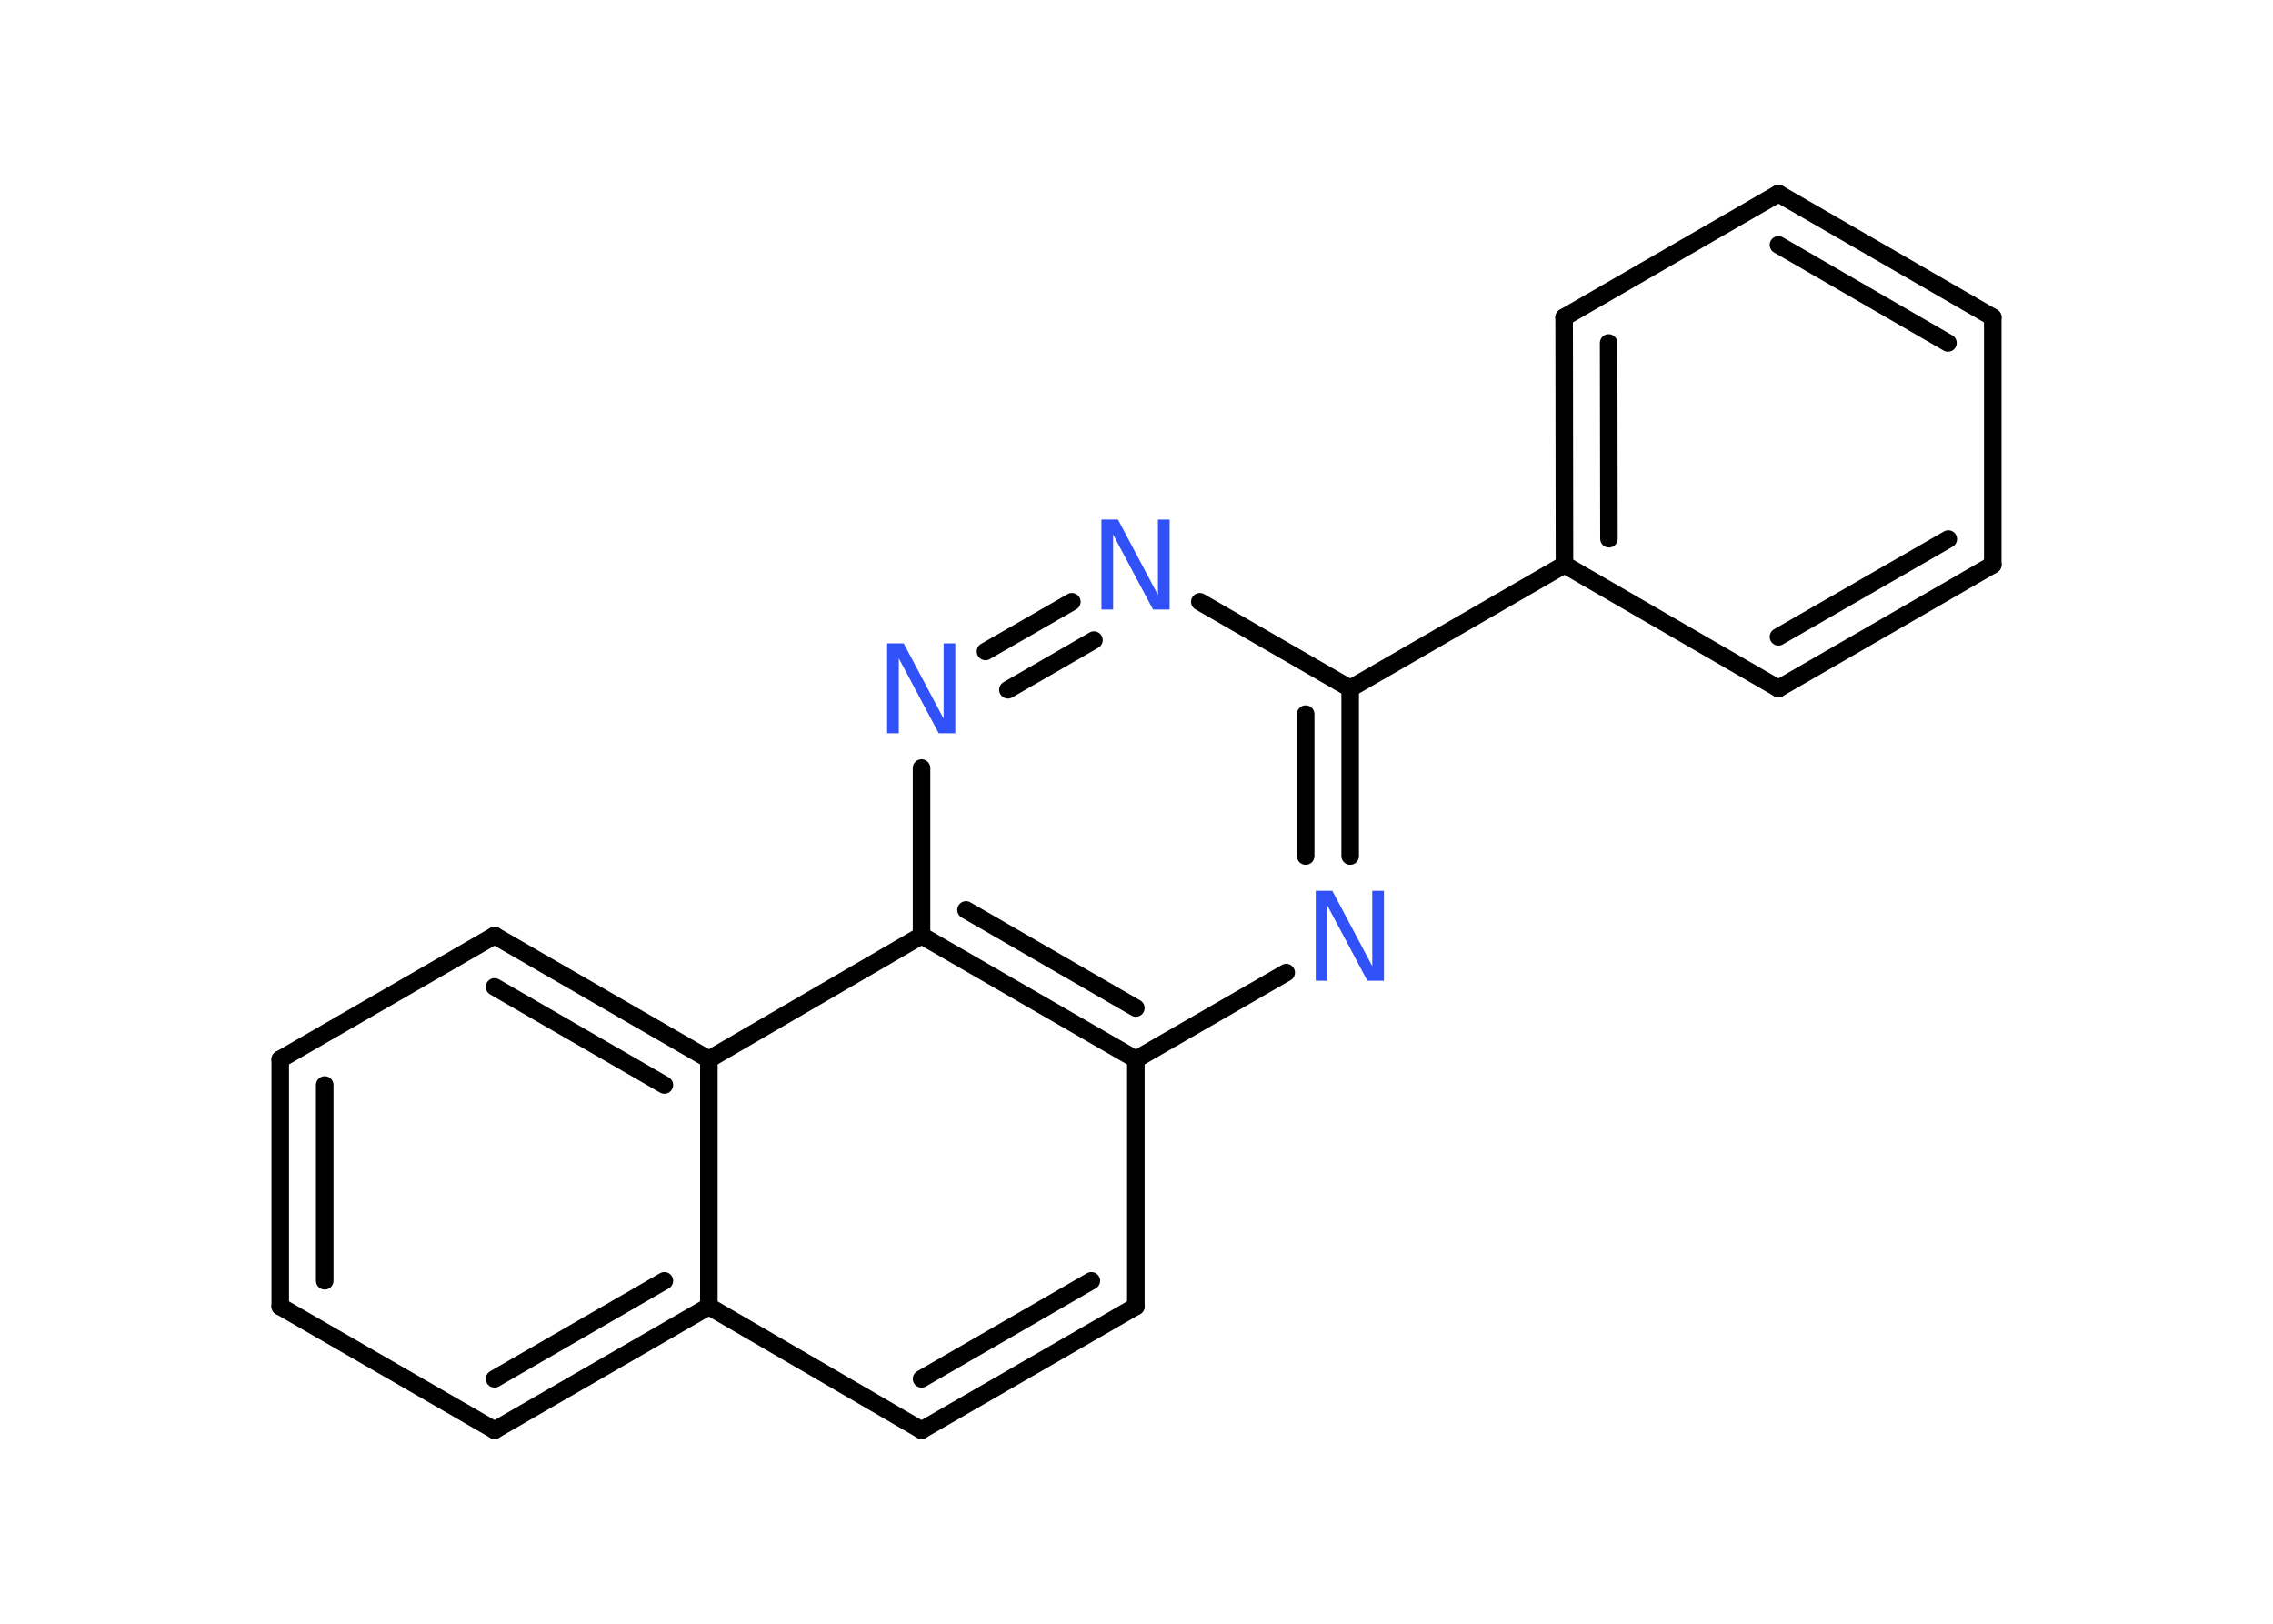 <?xml version='1.0' encoding='UTF-8'?>
<!DOCTYPE svg PUBLIC "-//W3C//DTD SVG 1.1//EN" "http://www.w3.org/Graphics/SVG/1.1/DTD/svg11.dtd">
<svg version='1.2' xmlns='http://www.w3.org/2000/svg' xmlns:xlink='http://www.w3.org/1999/xlink' width='70.0mm' height='50.0mm' viewBox='0 0 70.0 50.0'>
  <desc>Generated by the Chemistry Development Kit (http://github.com/cdk)</desc>
  <g stroke-linecap='round' stroke-linejoin='round' stroke='#000000' stroke-width='.54' fill='#3050F8'>
    <rect x='.0' y='.0' width='70.0' height='50.0' fill='#FFFFFF' stroke='none'/>
    <g id='mol1' class='mol'>
      <g id='mol1bnd1' class='bond'>
        <line x1='61.37' y1='9.77' x2='54.77' y2='5.96'/>
        <line x1='59.99' y1='10.56' x2='54.77' y2='7.54'/>
      </g>
      <line id='mol1bnd2' class='bond' x1='54.77' y1='5.96' x2='48.17' y2='9.77'/>
      <g id='mol1bnd3' class='bond'>
        <line x1='48.17' y1='9.77' x2='48.18' y2='17.39'/>
        <line x1='49.54' y1='10.56' x2='49.55' y2='16.59'/>
      </g>
      <line id='mol1bnd4' class='bond' x1='48.18' y1='17.39' x2='41.58' y2='21.2'/>
      <line id='mol1bnd5' class='bond' x1='41.58' y1='21.2' x2='36.95' y2='18.53'/>
      <g id='mol1bnd6' class='bond'>
        <line x1='33.01' y1='18.53' x2='30.35' y2='20.06'/>
        <line x1='33.69' y1='19.71' x2='31.04' y2='21.24'/>
      </g>
      <line id='mol1bnd7' class='bond' x1='28.38' y1='23.65' x2='28.38' y2='28.81'/>
      <g id='mol1bnd8' class='bond'>
        <line x1='28.38' y1='28.81' x2='34.98' y2='32.62'/>
        <line x1='29.75' y1='28.02' x2='34.98' y2='31.04'/>
      </g>
      <line id='mol1bnd9' class='bond' x1='34.98' y1='32.62' x2='34.98' y2='40.23'/>
      <g id='mol1bnd10' class='bond'>
        <line x1='28.38' y1='44.04' x2='34.98' y2='40.23'/>
        <line x1='28.38' y1='42.46' x2='33.61' y2='39.44'/>
      </g>
      <line id='mol1bnd11' class='bond' x1='28.38' y1='44.04' x2='21.83' y2='40.23'/>
      <g id='mol1bnd12' class='bond'>
        <line x1='15.23' y1='44.04' x2='21.83' y2='40.23'/>
        <line x1='15.23' y1='42.46' x2='20.46' y2='39.44'/>
      </g>
      <line id='mol1bnd13' class='bond' x1='15.23' y1='44.04' x2='8.63' y2='40.23'/>
      <g id='mol1bnd14' class='bond'>
        <line x1='8.63' y1='32.62' x2='8.63' y2='40.23'/>
        <line x1='10.0' y1='33.41' x2='10.0' y2='39.44'/>
      </g>
      <line id='mol1bnd15' class='bond' x1='8.63' y1='32.62' x2='15.23' y2='28.81'/>
      <g id='mol1bnd16' class='bond'>
        <line x1='21.83' y1='32.62' x2='15.23' y2='28.81'/>
        <line x1='20.46' y1='33.41' x2='15.23' y2='30.39'/>
      </g>
      <line id='mol1bnd17' class='bond' x1='21.83' y1='40.23' x2='21.83' y2='32.62'/>
      <line id='mol1bnd18' class='bond' x1='28.38' y1='28.81' x2='21.83' y2='32.62'/>
      <line id='mol1bnd19' class='bond' x1='34.98' y1='32.62' x2='39.61' y2='29.95'/>
      <g id='mol1bnd20' class='bond'>
        <line x1='41.58' y1='26.36' x2='41.58' y2='21.2'/>
        <line x1='40.21' y1='26.36' x2='40.21' y2='21.99'/>
      </g>
      <line id='mol1bnd21' class='bond' x1='48.18' y1='17.39' x2='54.77' y2='21.2'/>
      <g id='mol1bnd22' class='bond'>
        <line x1='54.77' y1='21.2' x2='61.37' y2='17.39'/>
        <line x1='54.77' y1='19.61' x2='60.0' y2='16.6'/>
      </g>
      <line id='mol1bnd23' class='bond' x1='61.37' y1='9.77' x2='61.37' y2='17.39'/>
      <path id='mol1atm6' class='atom' d='M33.93 16.0h.5l1.23 2.32v-2.32h.36v2.77h-.51l-1.23 -2.31v2.31h-.36v-2.77z' stroke='none'/>
      <path id='mol1atm7' class='atom' d='M27.33 19.81h.5l1.23 2.32v-2.32h.36v2.77h-.51l-1.23 -2.31v2.31h-.36v-2.77z' stroke='none'/>
      <path id='mol1atm18' class='atom' d='M40.53 27.43h.5l1.23 2.32v-2.32h.36v2.77h-.51l-1.23 -2.31v2.31h-.36v-2.77z' stroke='none'/>
    </g>
  </g>
</svg>
